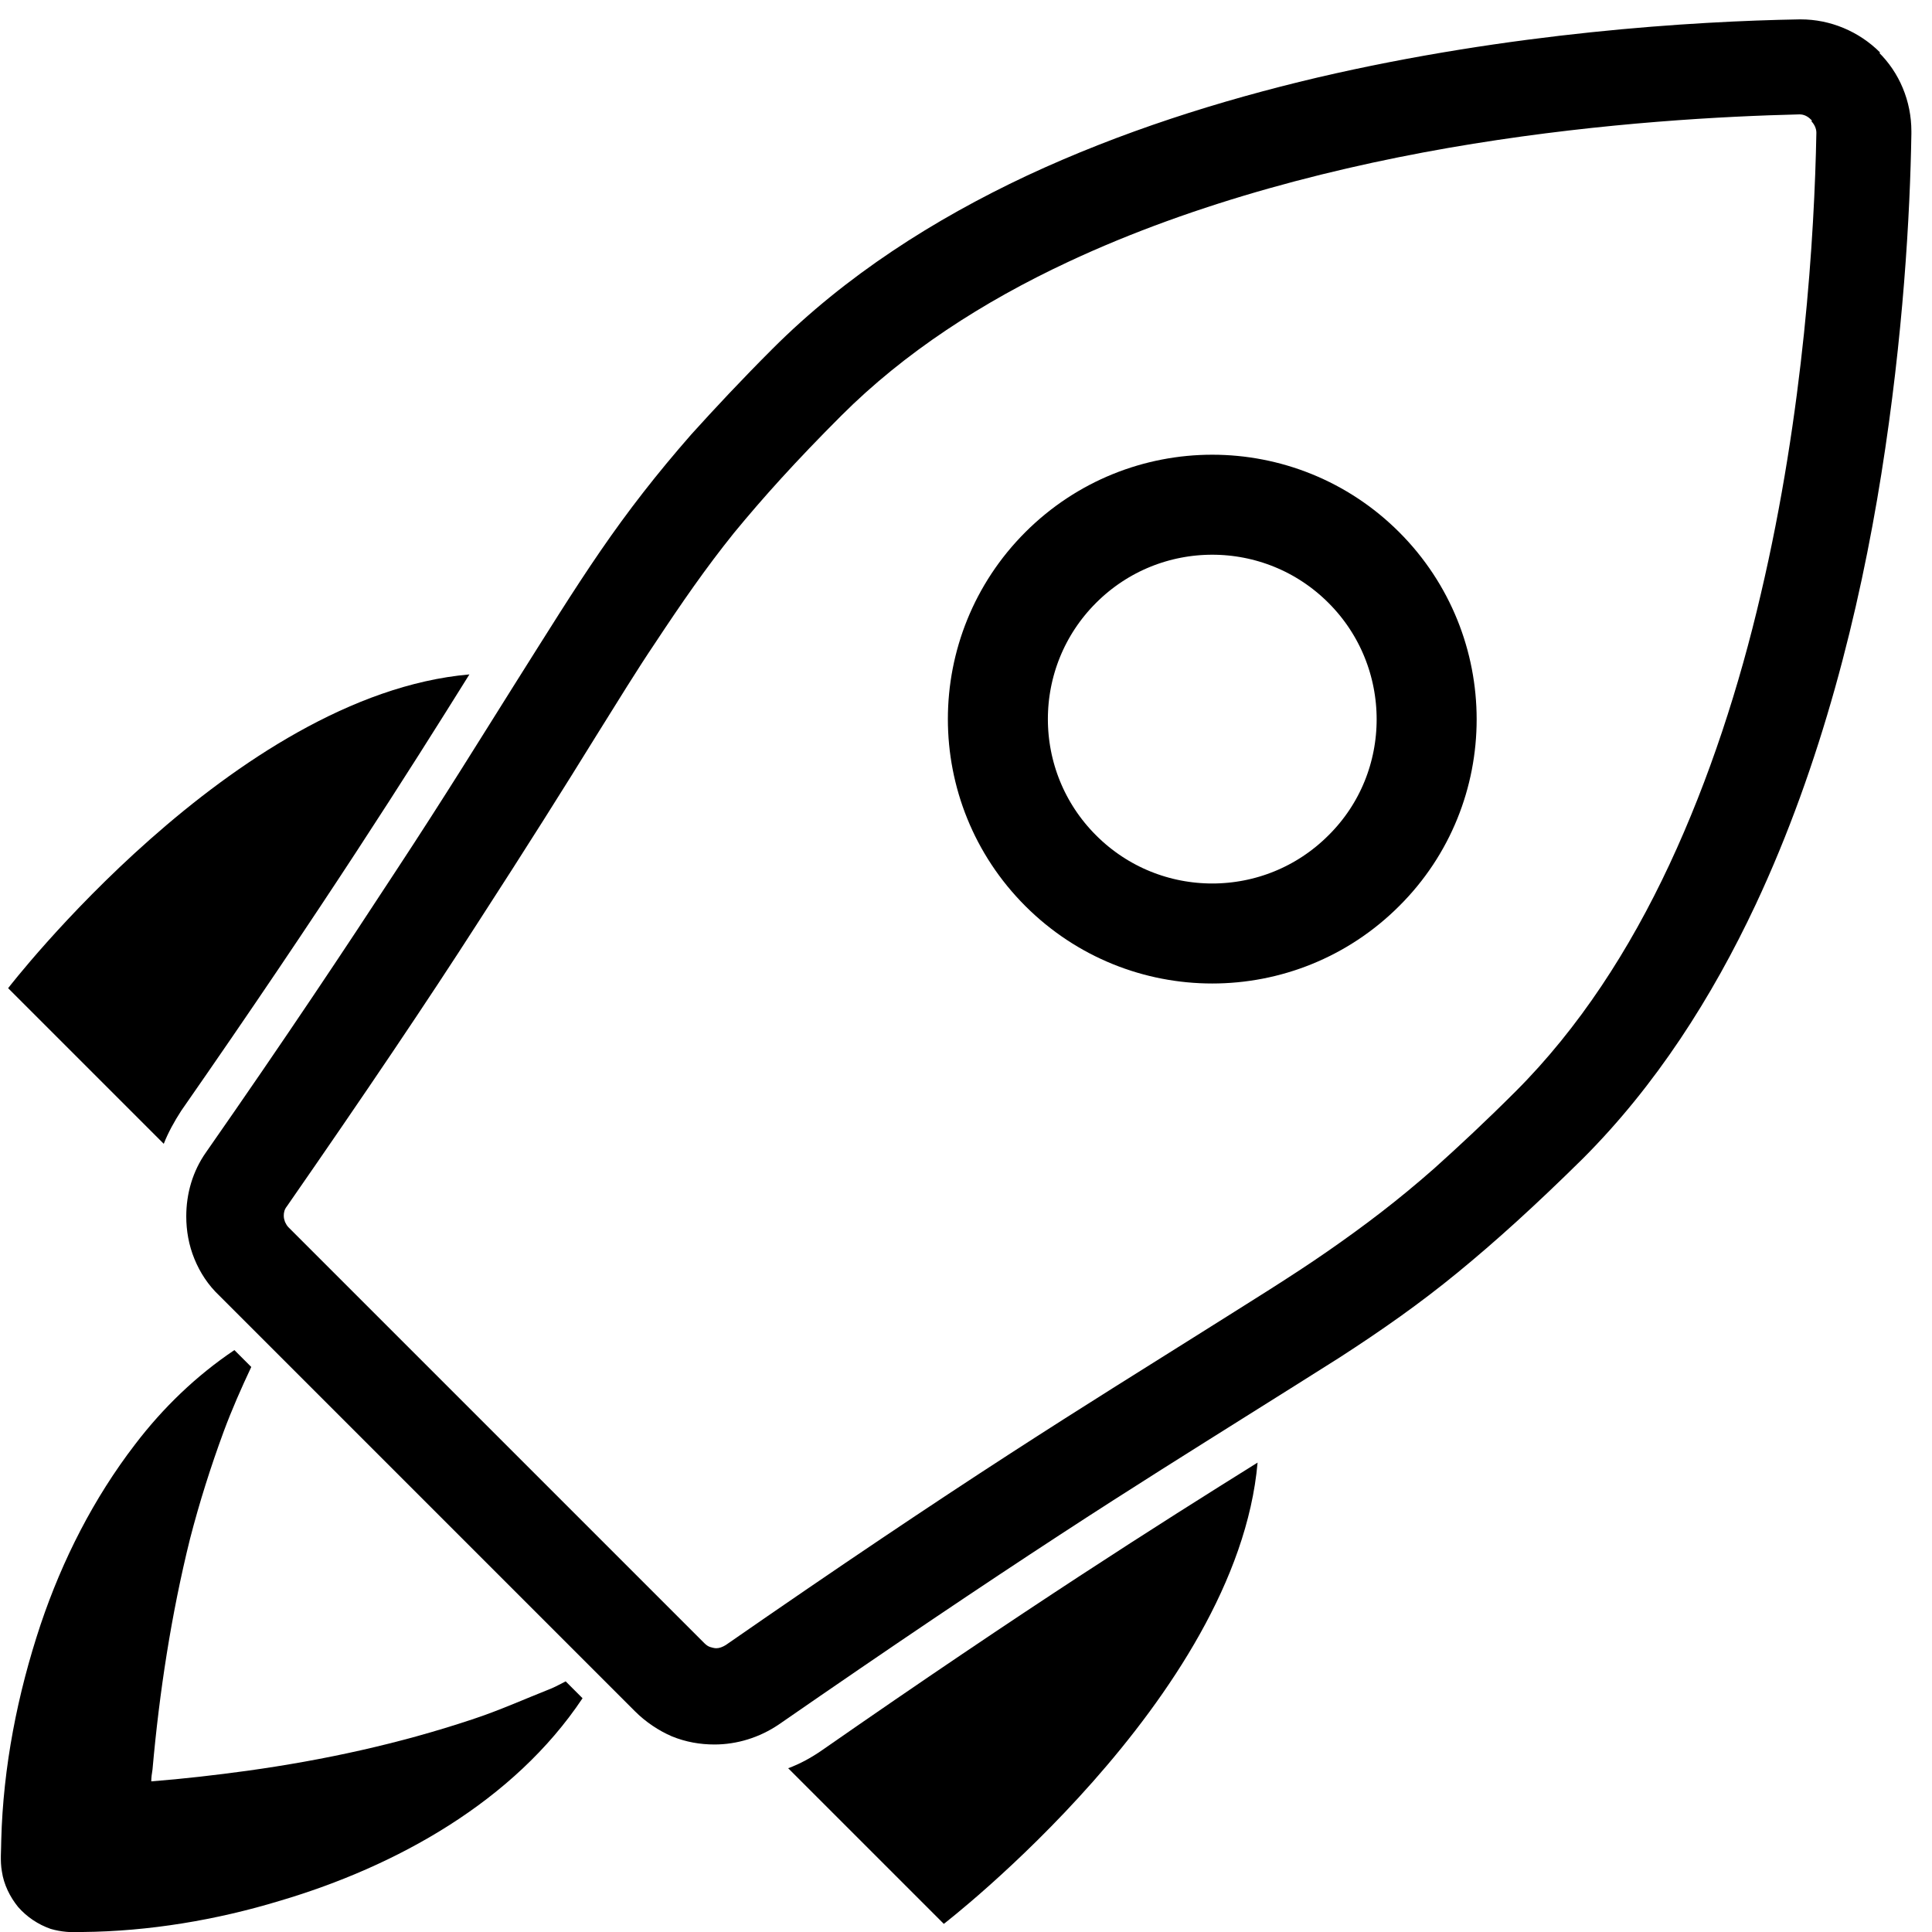 <?xml version="1.0" encoding="utf-8"?>
<!-- Generator: Adobe Illustrator 19.0.0, SVG Export Plug-In . SVG Version: 6.00 Build 0)  -->
<svg version="1.1" id="Capa_1" xmlns="http://www.w3.org/2000/svg" xmlns:xlink="http://www.w3.org/1999/xlink" x="0px" y="0px"
	 viewBox="95 -4.1 309.1 309.1" style="enable-background:new 95 -4.1 309.1 309.1;" xml:space="preserve">
<style type="text/css">
	.st0-ico-rocket{fill:none;stroke:#000000;stroke-width:16;stroke-miterlimit:10;}
</style>
<path d="M124,173.6c22.9-32.9,36.3-54.1,46.1-69.8c-37.7,3.3-73.8,50.2-73.8,50.2l24.9,24.9C121.9,177.1,122.9,175.3,124,173.6z"/>
<path d="M221.1,278.8l24.9,24.9c0,0,46.9-36.1,50.2-73.8c-15.7,9.8-36.9,23.2-69.8,46.1C224.8,277.1,223,278.1,221.1,278.8z"/>
<path d="M183.3,266c-4.3,1.7-8.5,3.6-12.8,5c-11.7,3.9-23.7,6.5-35.9,8.2c-5.1,0.7-10.3,1.3-15.4,1.7c0-0.6,0.1-1.3,0.2-1.9
	c1.1-12.4,3-24.8,6-36.9c1.5-5.8,3.3-11.5,5.4-17.2c1.3-3.5,2.8-6.9,4.4-10.3l-2.7-2.7c-6.1,4.1-11.4,9.2-15.9,15.1
	c-6.6,8.6-11.6,18.4-15.1,28.8c-3.7,11.1-6,22.8-6.3,34.5c0,1.6-0.2,3.3,0.1,5c0.3,2.1,1.3,4.1,2.6,5.7c1.4,1.6,3.2,2.8,5.2,3.5
	c1.7,0.5,3.4,0.6,5.1,0.5c10.6-0.1,21.4-1.9,31.6-5c18.6-5.5,37.4-15.9,48.4-32.4l-2.7-2.7C184.7,265.3,184,265.7,183.3,266z"/>
<g>
	<path d="M390.3,9.8l4.6-6.2l0,0L390.3,9.8l5.5-5.5c-3.4-3.4-8-5.3-12.7-5.3h0l-0.2,0l0,0l0,0c-17,0.3-46.2,2.1-77.1,9.3
		C290.1,12,274.3,17,259.3,24c-14.9,7-29,16-40.7,27.7c-5,5-9.2,9.5-13,13.7c-5.6,6.4-10.1,12.2-14.5,18.6
		c-4.4,6.4-8.6,13.2-13.9,21.6l0,0c-5.1,8.1-11,17.7-18.9,29.7c-7.9,12.1-17.6,26.7-30.3,44.9l0,0c-2.2,3.1-3.2,6.7-3.2,10.3
		c0,2.3,0.4,4.6,1.3,6.8c0.9,2.2,2.2,4.2,4,5.9l0,0l66.5,66.5l0,0c1.7,1.7,3.8,3.1,5.9,4c2.2,0.9,4.5,1.3,6.8,1.3
		c3.6,0,7.2-1.1,10.3-3.2l0,0c18.2-12.6,32.8-22.4,44.9-30.3c12.1-7.9,21.6-13.8,29.7-18.9l0,0c5.6-3.5,10.5-6.6,15.1-9.5
		c6.8-4.4,12.8-8.6,18.9-13.6c6.1-5,12.4-10.7,20-18.2c11.7-11.7,20.7-25.8,27.7-40.7c10.5-22.4,16.6-46.9,20.1-68.9
		c3.5-22,4.6-41.6,4.8-54.4l0,0c0-0.1,0-0.2,0-0.4c0-4.8-1.9-9.4-5.3-12.7l-0.4-0.4l-0.4-0.3L390.3,9.8l-5.5,5.5
		c0.5,0.5,0.8,1.2,0.8,1.8l0,0.1l0,0c-0.3,16.2-2,44.5-8.9,73.8c-3.4,14.6-8.2,29.5-14.6,43.2c-6.4,13.7-14.5,26.2-24.6,36.3
		c-4.8,4.8-9.1,8.8-13,12.3c-5.9,5.2-11.2,9.2-17.1,13.3c-5.9,4.1-12.6,8.2-21,13.5l0,0c-8.1,5.1-17.8,11.1-30,19
		c-12.2,7.9-27,17.8-45.3,30.5l0,0c-0.5,0.3-1,0.5-1.5,0.5c-0.3,0-0.7-0.1-1-0.2c-0.3-0.1-0.6-0.3-0.9-0.6l-66.5-66.5l0,0
		c-0.3-0.3-0.4-0.5-0.6-0.9c-0.1-0.3-0.2-0.6-0.2-1c0-0.5,0.1-1,0.5-1.5l0,0c12.7-18.3,22.6-33,30.5-45.3c7.9-12.2,14-21.9,19-30
		l0,0c3.5-5.6,6.5-10.5,9.4-14.8c4.3-6.5,8.1-12,12.6-17.6c4.6-5.6,9.9-11.5,17.2-18.8c10.1-10.1,22.6-18.2,36.3-24.6
		c20.5-9.6,43.7-15.5,64.8-18.9c21.1-3.4,40-4.4,52.2-4.7l-0.2-7.7l0.1,7.7l0.2,0l-0.1,0c0.7,0,1.3,0.3,1.8,0.8l0.4,0.4l0.4,0.3
		L390.3,9.8l-5.5,5.5L390.3,9.8z"/>
</g>
<path class="st0-ico-rocket" d="M313.2,135.2c-13.4,13.4-35.1,13.4-48.5,0c-13.4-13.4-13.4-35.1,0-48.5c13.4-13.4,35.1-13.4,48.5,0
	C326.6,100.1,326.6,121.9,313.2,135.2z"/>
</svg>
